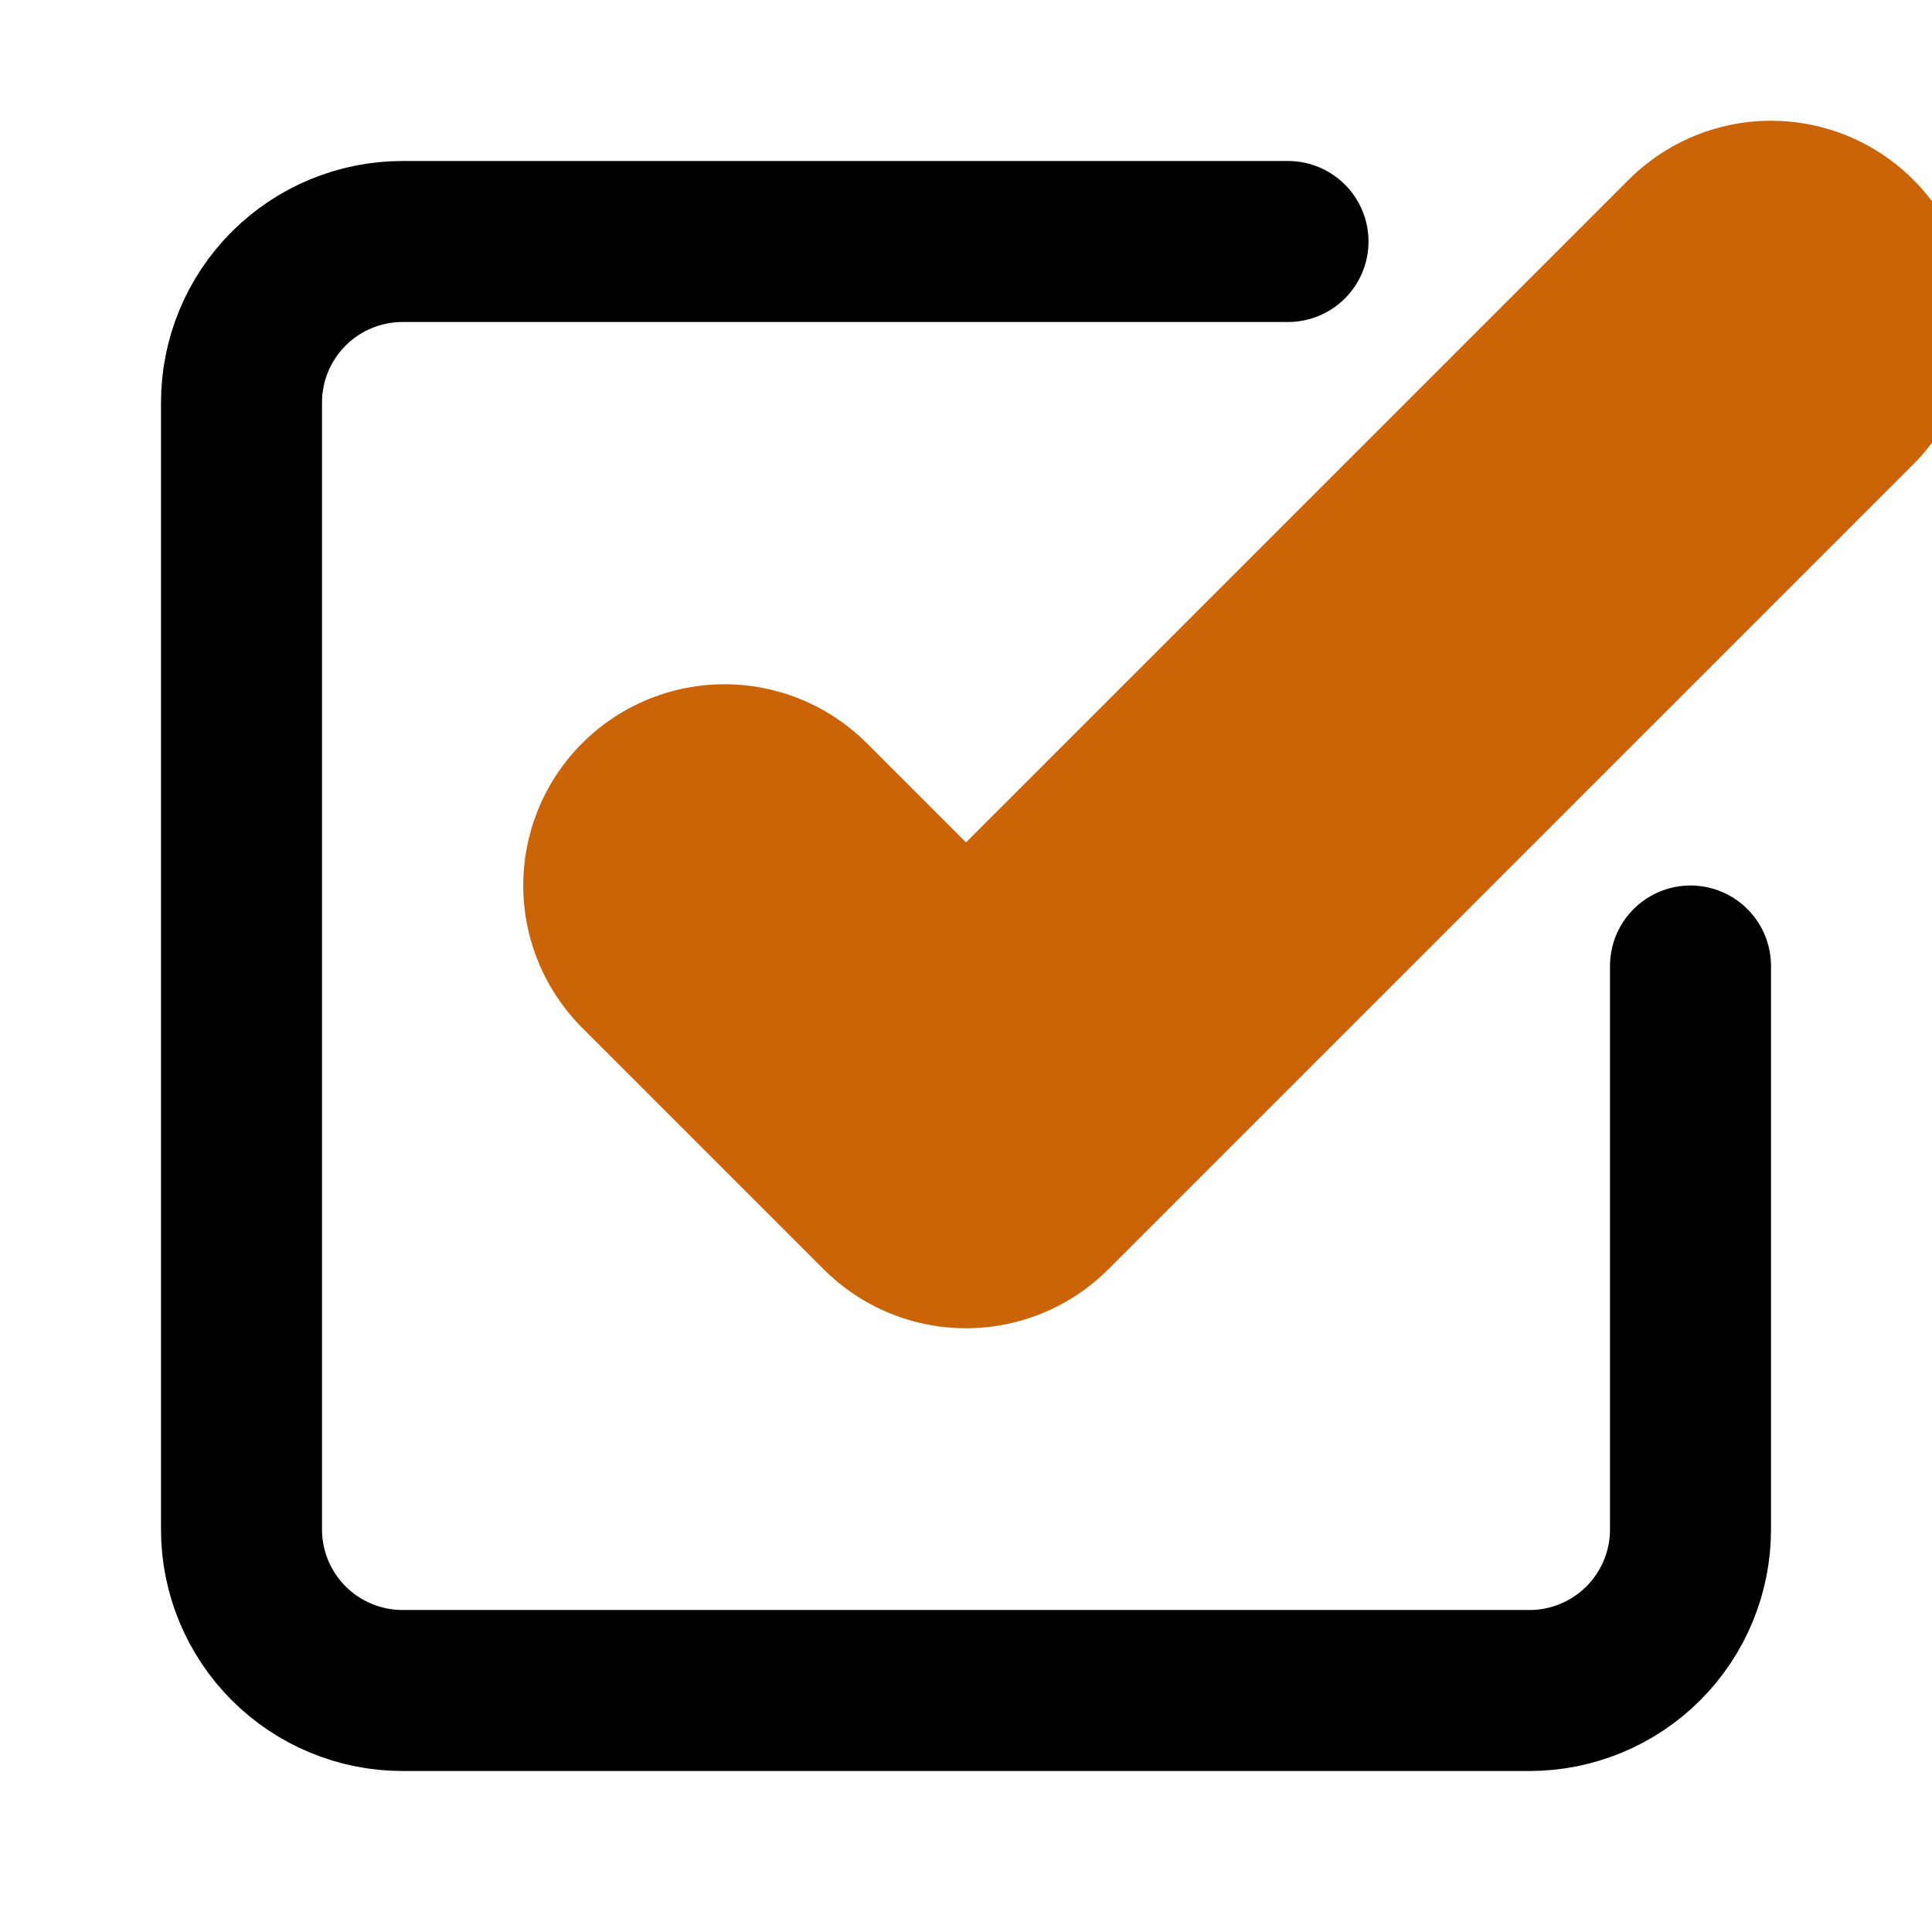 <svg width="24" height="24" viewBox="0 0 24 24" fill="none" xmlns="http://www.w3.org/2000/svg">
<g clip-path="url(#clip0_2733_14634)">
<path d="M9 11L12 14L22 4" stroke="#CA6407" stroke-width="5" stroke-linecap="round" stroke-linejoin="round"/>
<path d="M21 12V19C21 19.53 20.789 20.039 20.414 20.414C20.039 20.789 19.53 21 19 21H5C4.47 21 3.961 20.789 3.586 20.414C3.211 20.039 3 19.53 3 19V5C3 4.47 3.211 3.961 3.586 3.586C3.961 3.211 4.47 3 5 3H16" stroke="black" stroke-width="2" stroke-linecap="round" stroke-linejoin="round"/>
</g>
<defs>
<clipPath id="clip0_2733_14634">
<rect width="24" height="24" fill="white"/>
</clipPath>
</defs>
</svg>
